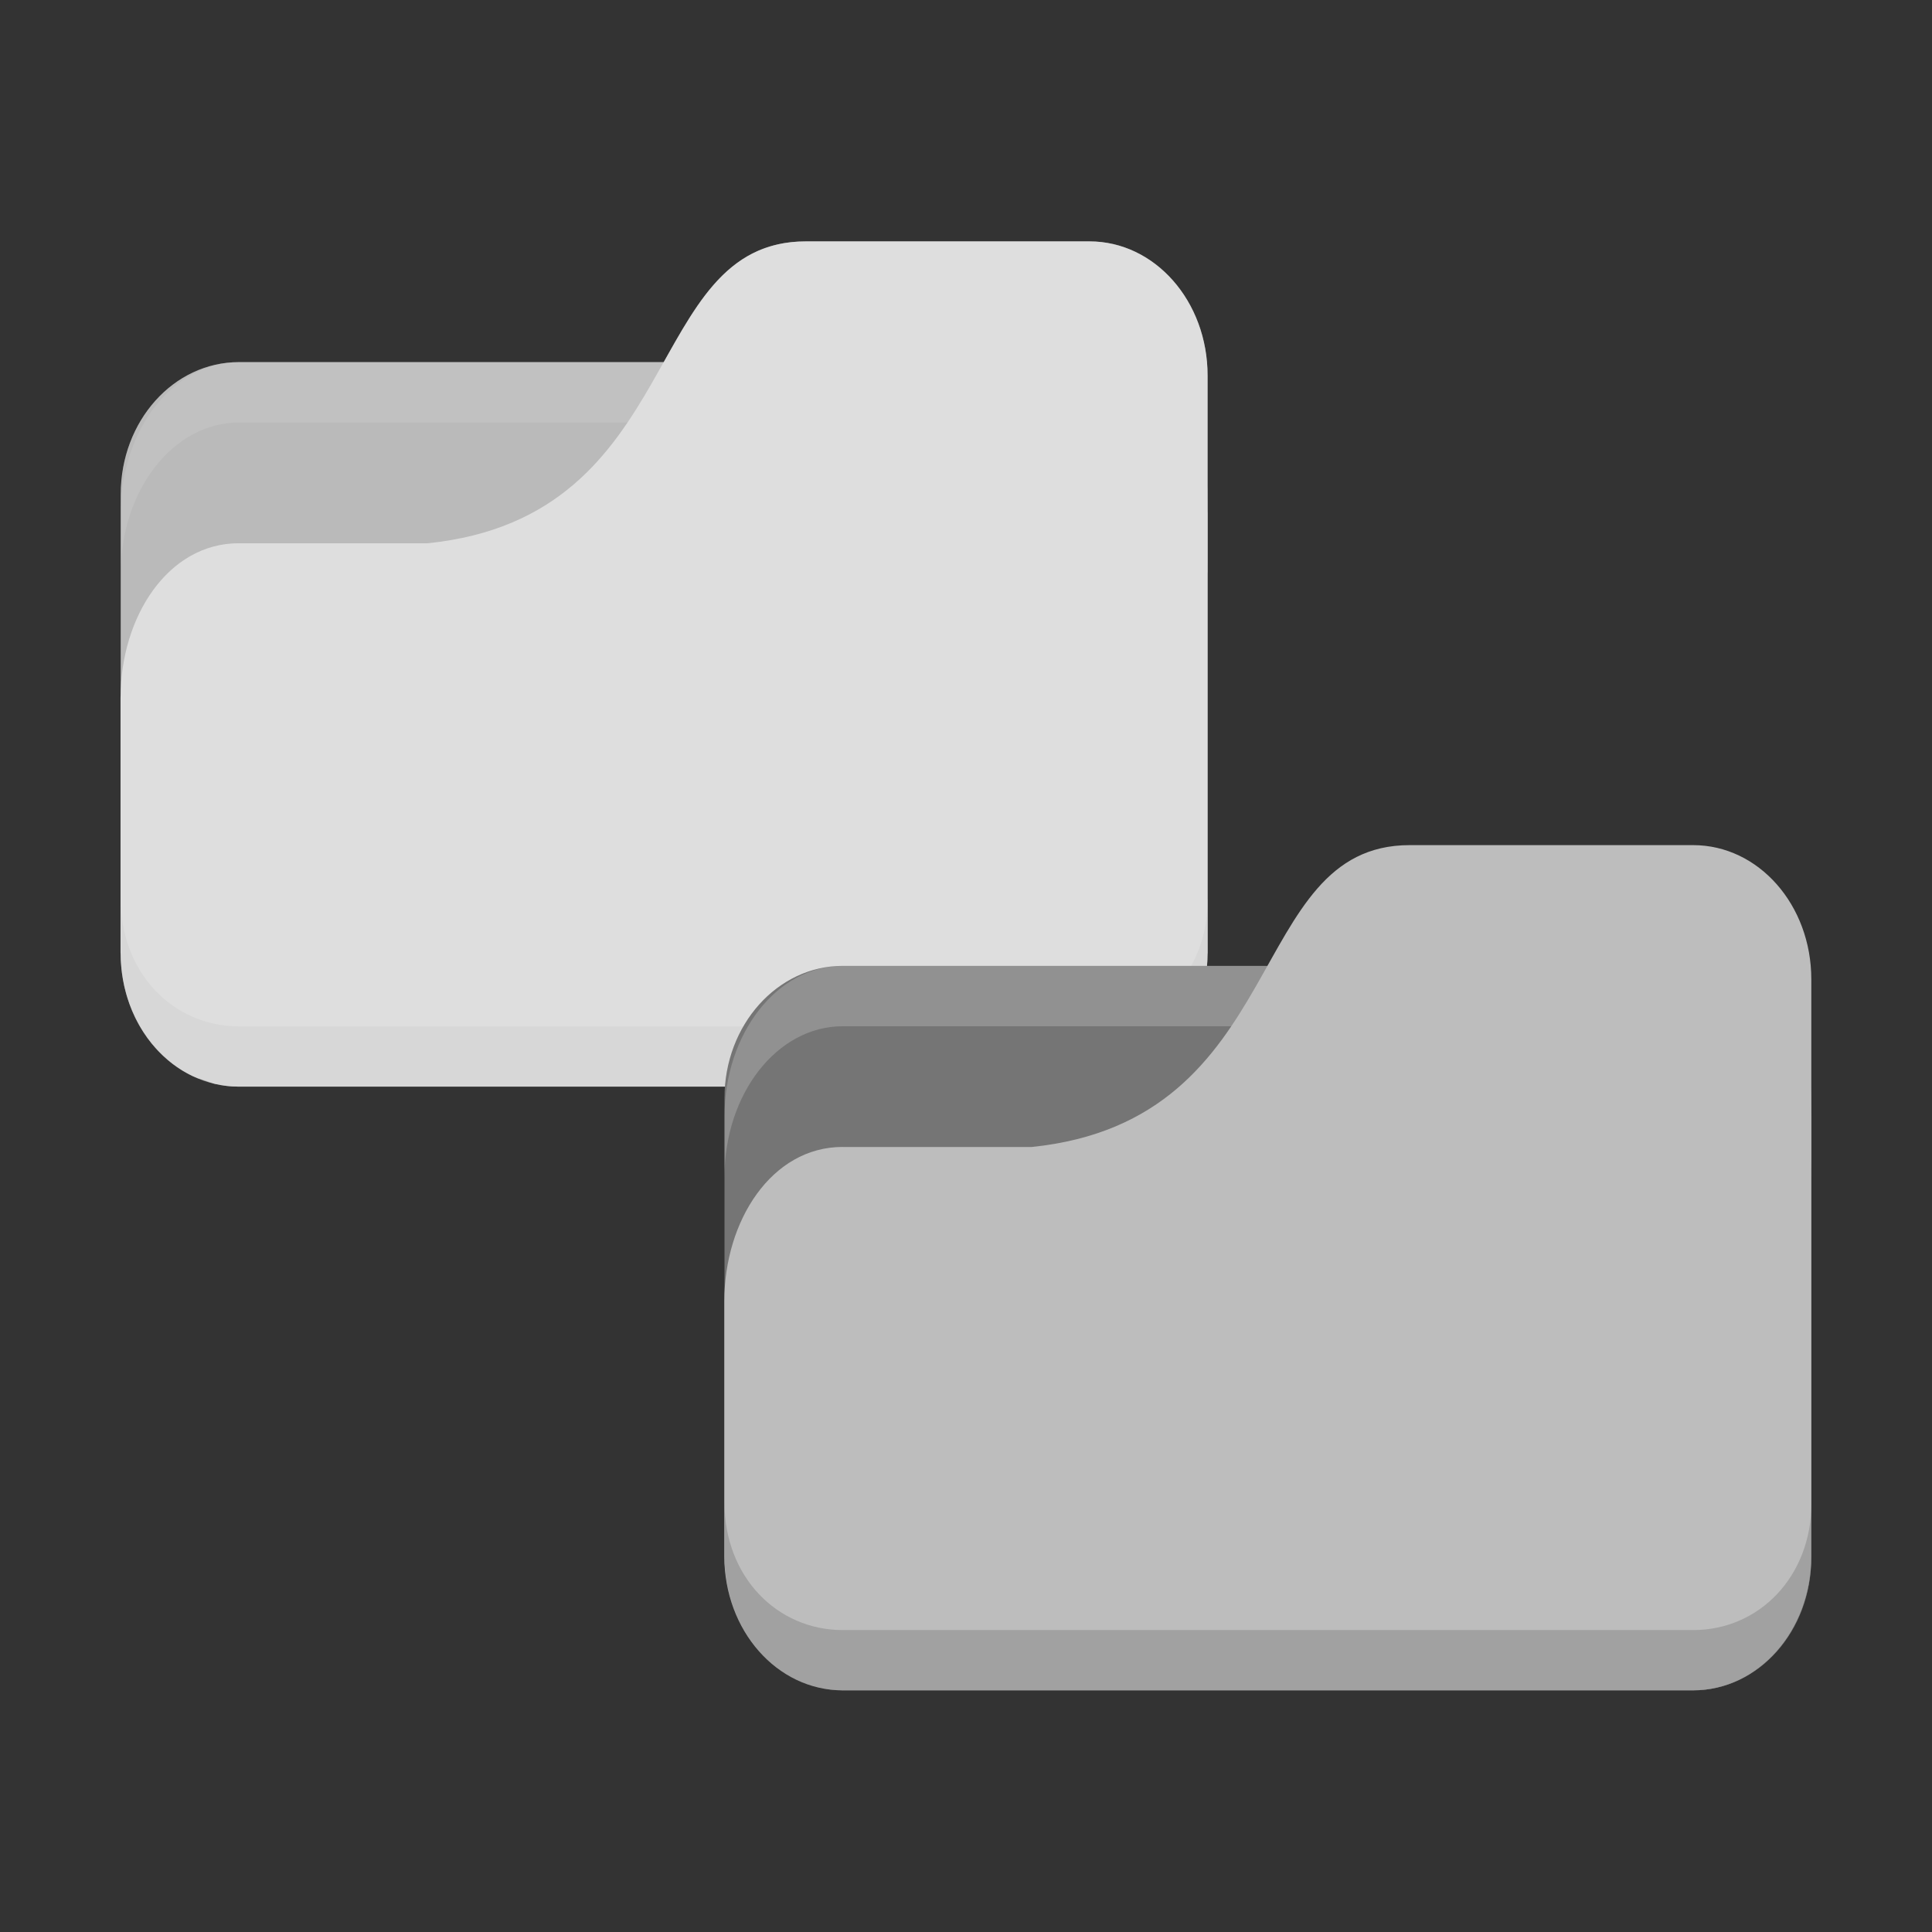 <?xml version="1.0" encoding="UTF-8" standalone="no"?>
<svg
   xmlns:dc="http://purl.org/dc/elements/1.1/"
   xmlns:cc="http://creativecommons.org/ns#"
   xmlns:rdf="http://www.w3.org/1999/02/22-rdf-syntax-ns#"
   xmlns:svg="http://www.w3.org/2000/svg"
   xmlns="http://www.w3.org/2000/svg"
   xmlns:sodipodi="http://sodipodi.sourceforge.net/DTD/sodipodi-0.dtd"
   xmlns:inkscape="http://www.inkscape.org/namespaces/inkscape"
   viewBox="0 0 32 32"
   id="svg2"
   version="1.1"
   inkscape:version="0.91 r13725"
   sodipodi:docname="blue-folder-move.svg">
  <rect x="0" y="0" width="32" height="32" fill="#333333" stroke="none"/>
  <defs
     id="defs26" />
  <sodipodi:namedview
     pagecolor="#ffffff"
     bordercolor="#666666"
     borderopacity="1"
     objecttolerance="10"
     gridtolerance="10"
     guidetolerance="10"
     inkscape:pageopacity="0"
     inkscape:pageshadow="2"
     inkscape:window-width="722"
     inkscape:window-height="480"
     id="namedview24"
     showgrid="false"
     inkscape:zoom="7.375"
     inkscape:cx="16"
     inkscape:cy="16"
     inkscape:window-x="10"
     inkscape:window-y="34"
     inkscape:window-maximized="0"
     inkscape:current-layer="svg2" />
  <rect
     ry="2.187"
     rx="1.957"
     y="5.998"
     x="2"
     height="12"
     width="18"
     style="fill:#757575;fill-opacity:1;stroke:none"
     id="rect8" />
  <path
     d="M 3.957,5.998 C 2.873,5.998 2,7.113 2,8.498 l 0,1 c 0,-1.385 0.873,-2.5 1.957,-2.5 l 14.09,0 c 1.084,0 1.957,1.115 1.957,2.5 l 0,-1 c 0,-1.385 -0.873,-2.5 -1.957,-2.5 z"
     style="opacity:0.1;fill:#ffffff;fill-opacity:1;stroke:none"
     id="path10"
     inkscape:connector-curvature="0" />
  <path
     d="m 3.957,8.998 3.13,0 c 4.304,-0.444 3.522,-5 6.261,-5 l 4.696,0 c 1.084,0 1.957,0.991 1.957,2.222 l 0,9.556 c 0,1.231 -0.873,2.222 -1.957,2.222 l -14.09,0 c -1.084,0 -1.957,-0.991 -1.957,-2.222 l 0,-4.222 c 0,-1.333 0.783,-2.556 1.957,-2.556 z"
     style="fill:#bdbdbd;fill-opacity:1;stroke:none"
     id="path12"
     inkscape:connector-curvature="0" />
  <path
     d="m 2,14.888 0,0.889 c 0,1.231 0.873,2.222 1.957,2.222 l 14.09,0 c 1.084,0 1.957,-0.991 1.957,-2.222 l 0,-0.889 c 0,1.231 -0.873,2.111 -1.957,2.111 l -14.09,0 C 2.873,16.999 2,16.119 2,14.888 Z"
     style="opacity:0.075;fill:#000000;fill-opacity:1;stroke:none"
     id="path14"
     inkscape:connector-curvature="0" />
  <path
     style="fill:#ffffff;fill-opacity:1;stroke:none;opacity:0.5"
     d="M 13.348 3.998 C 12.11 3.998 11.588 4.937 10.994 5.998 L 3.957 5.998 C 2.873 5.998 2 6.974 2 8.186 L 2 8.498 L 2 9.498 L 2 11.502 C 2 11.52 1.996 11.537 1.996 11.555 L 1.996 15.775 C 1.996 15.787 2 15.799 2 15.811 C 2.002 15.952 2.013 16.091 2.037 16.225 C 2.161 16.949 2.6 17.544 3.191 17.824 C 3.261 17.857 3.337 17.877 3.41 17.9 C 3.461 17.917 3.51 17.941 3.562 17.953 C 3.689 17.982 3.819 17.998 3.953 17.998 C 3.954 17.998 3.956 17.998 3.957 17.998 L 18.045 17.998 C 18.18 17.998 18.312 17.982 18.439 17.953 C 18.439 17.953 18.441 17.953 18.441 17.953 C 18.529 17.933 18.612 17.898 18.695 17.865 C 18.732 17.851 18.771 17.843 18.807 17.826 C 18.833 17.814 18.855 17.795 18.881 17.781 C 18.97 17.734 19.058 17.686 19.139 17.625 C 19.14 17.624 19.141 17.622 19.143 17.621 C 19.56 17.304 19.862 16.811 19.963 16.236 C 19.988 16.099 19.998 15.956 20 15.811 C 20 15.799 20.004 15.789 20.004 15.777 L 20.004 14.889 C 20.004 14.896 20.002 14.903 20.002 14.91 L 20.002 9.473 C 20.002 9.481 20.004 9.489 20.004 9.498 L 20.004 8.498 C 20.004 8.489 20.002 8.481 20.002 8.473 L 20.002 6.221 C 20.002 4.99 19.129 3.998 18.045 3.998 L 13.348 3.998 z "
     id="rect4167" />
  <rect
     id="rect16"
     style="fill:#757575;fill-opacity:1;stroke:none"
     ry="2.187"
     rx="1.957"
     y="15.998"
     x="12"
     height="12"
     width="18" />
  <path
     inkscape:connector-curvature="0"
     id="path18"
     style="opacity:0.2;fill:#ffffff;fill-opacity:1;stroke:none"
     d="m 13.957,15.998 c -1.084,0 -1.957,1.115 -1.957,2.5 l 0,1 c 0,-1.385 0.873,-2.5 1.957,-2.5 l 14.09,0 c 1.084,0 1.957,1.115 1.957,2.5 l 0,-1 c 0,-1.385 -0.873,-2.5 -1.957,-2.5 z" />
  <path
     inkscape:connector-curvature="0"
     id="path20"
     style="fill:#bdbdbd;fill-opacity:1;stroke:none"
     d="m 13.957,18.998 3.13,0 c 4.304,-0.444 3.522,-5 6.261,-5 l 4.696,0 c 1.084,0 1.957,0.991 1.957,2.222 l 0,9.555 c 0,1.231 -0.873,2.222 -1.957,2.222 l -14.09,0 c -1.084,0 -1.957,-0.991 -1.957,-2.222 l 0,-4.222 c 0,-1.333 0.783,-2.555 1.957,-2.556 z" />
  <path
     inkscape:connector-curvature="0"
     id="path22"
     style="opacity:0.15;fill:#000000;fill-opacity:1;stroke:none"
     d="m 12,24.888 0,0.889 c 0,1.231 0.873,2.222 1.957,2.222 l 14.09,0 c 1.084,0 1.957,-0.991 1.957,-2.222 l 0,-0.889 c 0,1.231 -0.873,2.111 -1.957,2.111 l -14.09,0 c -1.084,0 -1.957,-0.88 -1.957,-2.111 z" />
</svg>
